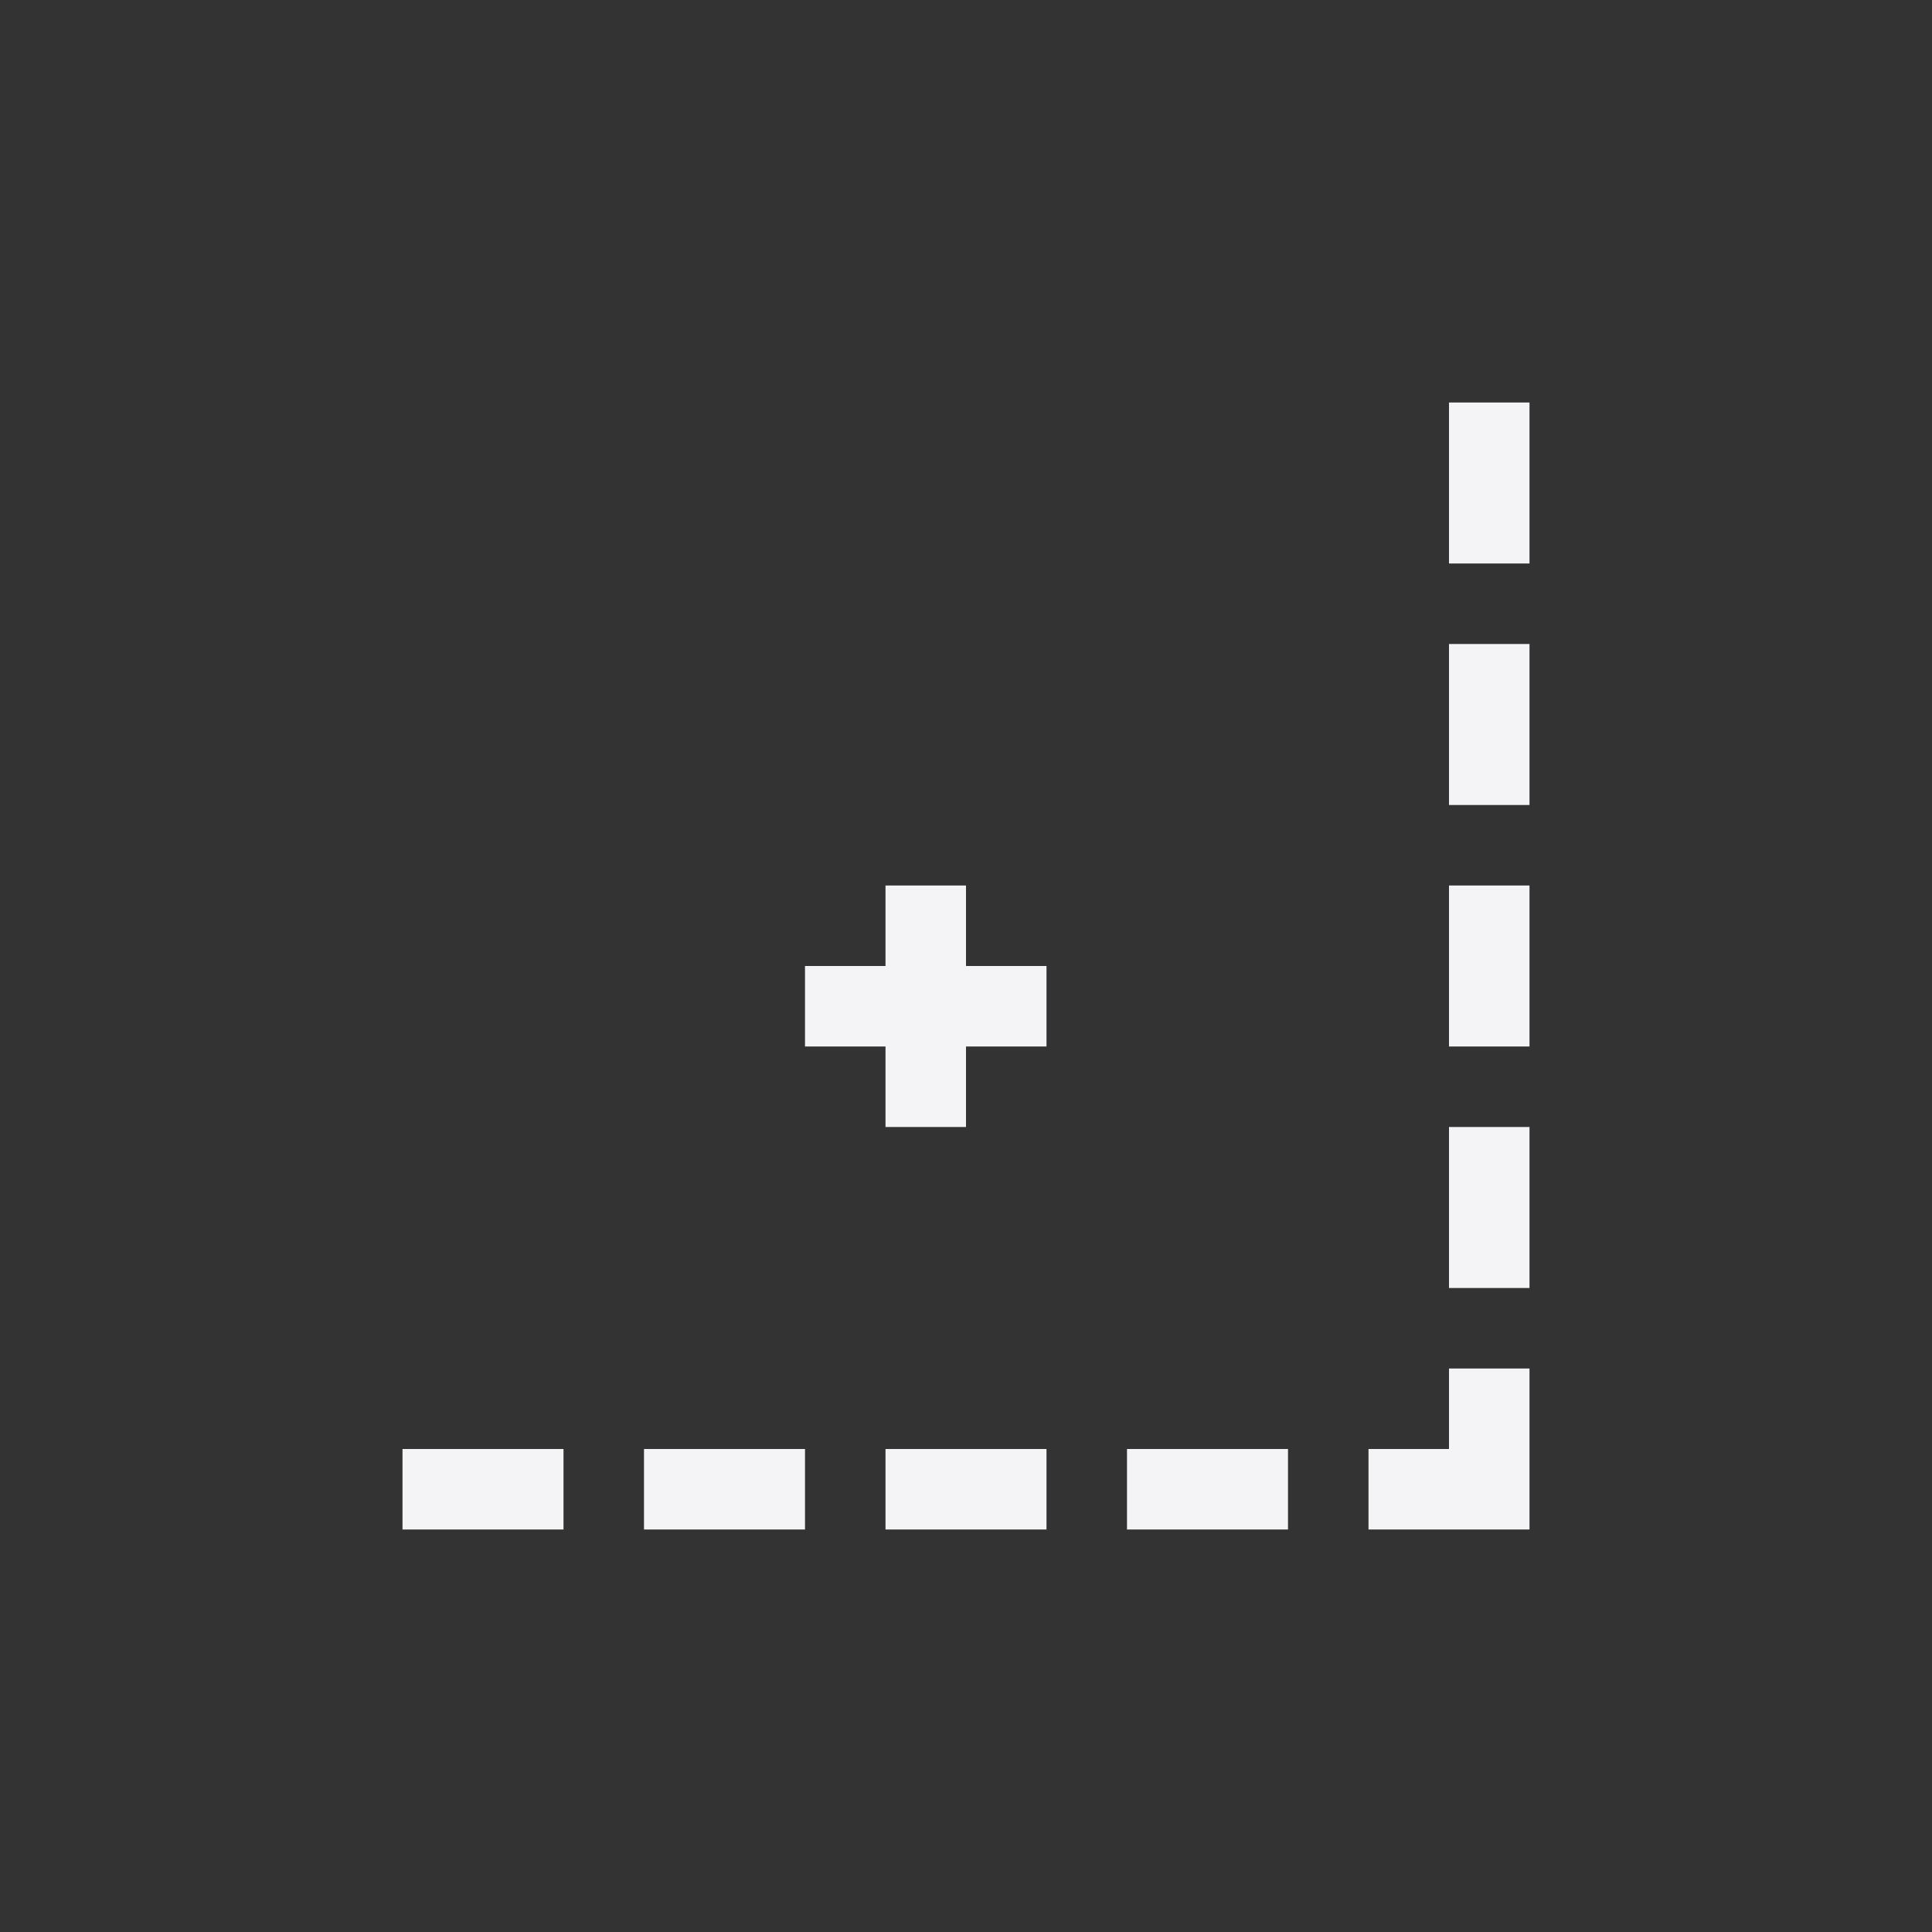 <?xml version="1.0" encoding="UTF-8"?>
<svg width="24px" height="24px" viewBox="0 0 24 24" version="1.1" xmlns="http://www.w3.org/2000/svg" xmlns:xlink="http://www.w3.org/1999/xlink">
    <rect x="0" y="0" width="24" height="24" fill="#333333" stroke="none"/>
    <!-- Generator: Sketch 51.3 (57544) - http://www.bohemiancoding.com/sketch -->
    <title>snap-nodes-rotation-center</title>
    <desc>Created with Sketch.</desc>
    <defs></defs>
    <g id="snap-nodes-rotation-center" stroke="none" stroke-width="1" fill="none" fill-rule="evenodd">
        <polygon id="Path" fill="#f4f4f7" fill-rule="nonzero" points="18 5 18 5.5 18 6.5 18 7 19 7 19 6.5 19 5.5 19 5"></polygon>
        <polygon id="Path" fill="#f4f4f7" fill-rule="nonzero" points="18 8 18 8.5 18 9.5 18 10 19 10 19 9.5 19 8.5 19 8"></polygon>
        <polygon id="Path" fill="#f4f4f7" fill-rule="nonzero" points="11 11 11 12 10 12 10 13 11 13 11 14 12 14 12 13 13 13 13 12 12 12 12 11"></polygon>
        <polygon id="Path" fill="#f4f4f7" fill-rule="nonzero" points="18 11 18 11.5 18 12.5 18 13 19 13 19 12.5 19 11.5 19 11"></polygon>
        <polygon id="Path" fill="#f4f4f7" fill-rule="nonzero" points="18 14 18 14.5 18 15.5 18 16 19 16 19 15.5 19 14.5 19 14"></polygon>
        <polygon id="Path" fill="#f4f4f7" fill-rule="nonzero" points="18 17 18 18 17 18 17 19 18 19 18.5 19 19 19 19 18.5 19 18 19 17"></polygon>
        <polygon id="Path" fill="#f4f4f7" fill-rule="nonzero" points="5 18 5 19 5.5 19 6.5 19 7 19 7 18 6.5 18 5.5 18"></polygon>
        <polygon id="Path" fill="#f4f4f7" fill-rule="nonzero" points="8 18 8 19 8.5 19 9.5 19 10 19 10 18 9.5 18 8.5 18"></polygon>
        <polygon id="Path" fill="#f4f4f7" fill-rule="nonzero" points="11 18 11 19 11.5 19 12.5 19 13 19 13 18 12.5 18 11.5 18"></polygon>
        <polygon id="Path" fill="#f4f4f7" fill-rule="nonzero" points="14 18 14 19 14.5 19 15.5 19 16 19 16 18 15.5 18 14.5 18"></polygon>
    </g>
</svg>
